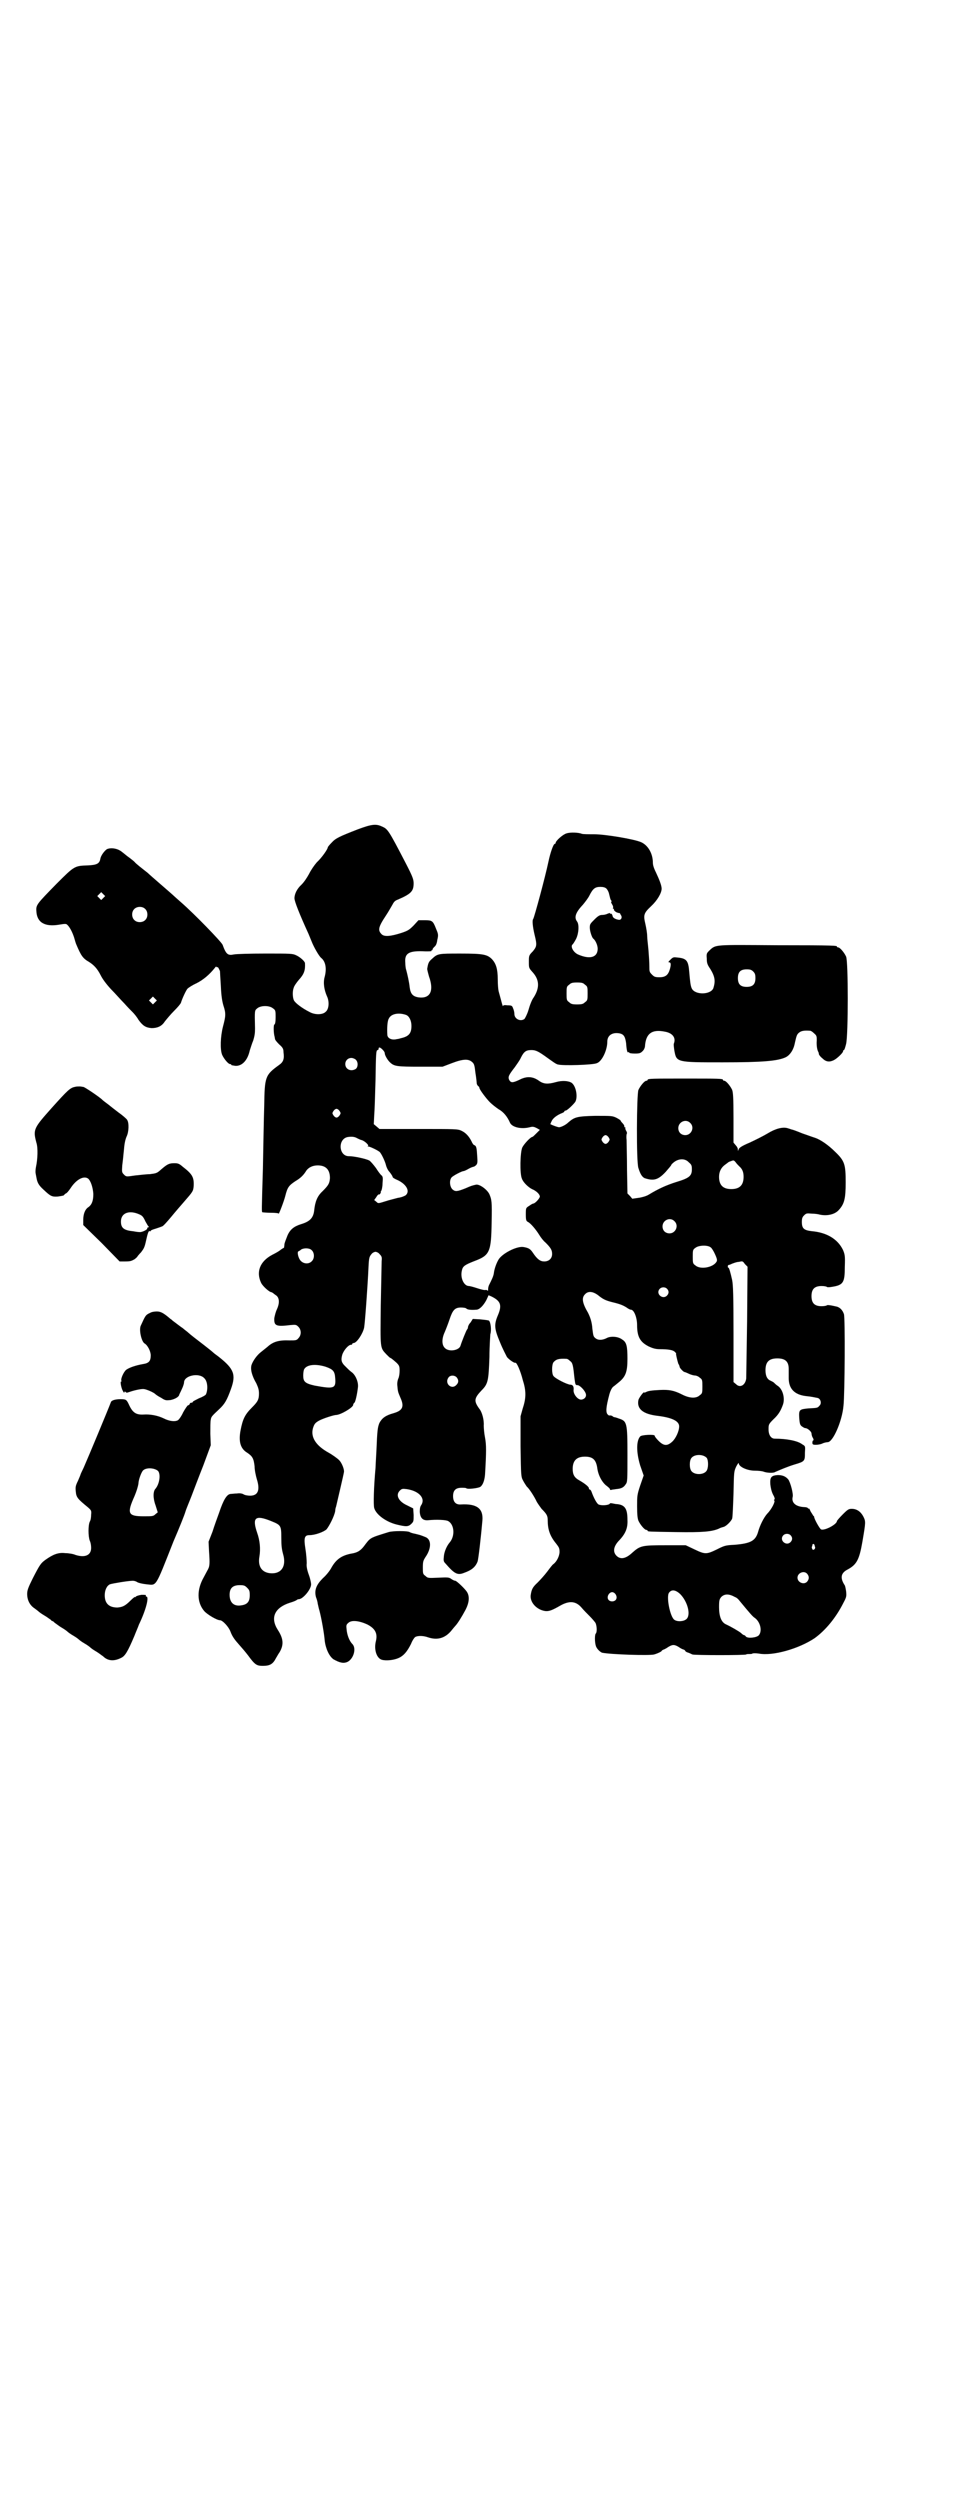 <?xml version="1.0" standalone="no"?>
<!DOCTYPE svg PUBLIC "-//W3C//DTD SVG 20010904//EN"
 "http://www.w3.org/TR/2001/REC-SVG-20010904/DTD/svg10.dtd">
<svg version="1.0" xmlns="http://www.w3.org/2000/svg"
 width="1100pt" height="2850pt" viewBox="0 0 1100 2850"
 preserveAspectRatio="xMidYMid meet">
<g transform="translate(0,2850) scale(0.5,-0.5)"
fill="#000000" stroke="none">
<path d="M816 3809 c-41 -16 -50 -20 -59 -30 -5 -5 -9 -10 -9 -11 0 -4 -14
-24 -25 -34 -6 -7 -13 -17 -18 -27 -5 -9 -11 -18 -17 -24 -10 -9 -16 -21 -16
-31 0 -7 11 -35 32 -81 1 -2 4 -10 7 -17 5 -13 17 -34 22 -38 10 -8 13 -24 8
-43 -4 -14 -1 -30 5 -44 6 -12 5 -30 -3 -36 -7 -7 -25 -7 -37 0 -16 8 -32 20
-35 26 -3 5 -4 20 -1 28 1 5 7 13 12 19 12 13 15 22 14 38 0 4 -11 14 -20 18
-8 4 -13 4 -70 4 -37 0 -66 -1 -72 -2 -14 -3 -18 0 -26 22 -3 7 -65 71 -95 97
-9 8 -17 15 -19 17 -3 3 -51 44 -57 50 -14 11 -27 21 -30 25 -2 2 -7 6 -11 9
-4 3 -7 5 -8 6 -1 1 -5 4 -10 8 -10 8 -25 10 -34 6 -6 -4 -14 -15 -15 -22 -2
-11 -8 -14 -28 -15 -31 -1 -31 -1 -72 -42 -45 -46 -47 -48 -46 -62 1 -26 19
-37 53 -31 12 2 15 2 17 0 6 -5 12 -17 16 -29 2 -7 4 -14 5 -16 11 -26 15 -32
29 -40 11 -7 19 -15 27 -31 4 -8 12 -19 23 -31 10 -10 23 -25 31 -33 7 -8 16
-17 19 -20 3 -3 9 -10 13 -17 10 -14 17 -18 30 -19 13 0 23 4 30 15 4 5 13 16
21 24 8 8 15 16 16 19 3 10 12 29 15 32 2 2 11 8 20 12 16 8 30 20 42 35 2 3
4 4 4 3 0 -1 1 -2 2 -1 1 1 3 -2 6 -9 0 -2 1 -17 2 -34 1 -23 3 -35 6 -45 6
-18 5 -24 -1 -47 -6 -23 -7 -53 -2 -65 4 -9 14 -21 18 -21 2 0 3 -1 3 -2 0 -1
4 -1 9 -2 15 -1 28 12 33 35 2 6 5 16 8 23 3 10 4 16 4 27 -1 42 -1 41 5 46 8
7 28 7 36 0 6 -4 6 -6 6 -20 0 -11 -1 -16 -3 -17 -2 -1 -2 -19 1 -29 0 -2 1
-5 1 -5 0 -1 4 -6 9 -11 8 -7 10 -10 10 -18 2 -15 0 -22 -10 -29 -32 -23 -33
-27 -34 -93 -1 -29 -2 -93 -3 -143 -3 -101 -3 -98 -1 -100 1 0 9 -1 19 -1 11
0 18 -1 18 -2 0 -3 12 28 15 40 5 20 8 24 23 34 12 7 19 14 25 24 5 7 14 12
26 12 19 0 28 -10 28 -29 -1 -12 -3 -16 -17 -30 -12 -11 -17 -24 -19 -44 -2
-17 -10 -25 -30 -31 -16 -5 -25 -12 -31 -26 -3 -8 -7 -17 -7 -21 0 -3 -1 -7
-1 -7 -1 0 -4 -2 -7 -4 -3 -3 -12 -8 -20 -12 -28 -15 -37 -39 -25 -64 4 -8 19
-21 23 -21 1 0 2 -1 4 -2 1 -1 5 -4 8 -6 7 -6 7 -18 1 -31 -3 -6 -5 -15 -6
-20 -1 -18 4 -20 37 -16 12 1 13 1 18 -4 7 -7 7 -19 0 -26 -4 -5 -6 -5 -20 -5
-25 1 -38 -3 -51 -15 -4 -3 -11 -9 -15 -12 -9 -7 -18 -20 -21 -29 -3 -10 1
-25 11 -42 4 -9 6 -14 6 -23 0 -14 -3 -19 -16 -32 -16 -16 -21 -26 -26 -52 -5
-26 0 -42 15 -51 12 -8 15 -13 17 -31 0 -9 3 -22 5 -29 8 -25 3 -38 -15 -38
-5 0 -12 1 -15 3 -3 2 -9 3 -15 2 -6 0 -12 -1 -14 -1 -9 0 -17 -13 -27 -43 -4
-11 -11 -30 -15 -43 l-9 -23 1 -21 c2 -30 2 -35 -4 -45 -2 -4 -6 -11 -8 -15
-16 -28 -16 -57 1 -77 7 -8 29 -21 36 -21 6 0 20 -15 24 -26 4 -11 10 -19 19
-29 8 -9 14 -16 21 -25 16 -22 20 -24 34 -24 16 0 23 4 30 18 2 3 5 9 8 13 10
17 9 31 -4 51 -18 28 -7 51 28 62 7 2 14 5 15 6 1 1 3 2 5 2 9 0 28 22 28 34
0 3 -2 13 -5 21 -4 11 -6 20 -5 27 0 6 -1 21 -3 33 -4 25 -2 31 9 31 13 0 32
7 39 13 6 7 18 30 20 42 0 3 1 8 2 10 2 9 17 72 18 79 1 6 -5 21 -11 27 -4 4
-15 12 -24 17 -29 16 -41 35 -36 55 3 10 5 13 14 18 9 5 34 13 39 13 10 0 39
17 39 23 0 1 1 4 3 5 2 2 6 18 8 36 1 12 -6 28 -15 34 -4 3 -8 7 -10 9 -2 2
-5 5 -7 7 -6 7 -7 12 -4 23 3 10 14 23 20 23 2 0 3 1 3 2 0 1 1 2 3 2 7 0 21
21 24 35 2 11 8 94 10 138 1 22 2 24 7 30 2 3 7 5 9 5 2 0 7 -2 9 -5 5 -5 6
-7 5 -16 0 -5 -1 -50 -2 -100 -1 -101 -2 -97 13 -113 4 -4 8 -8 9 -8 1 0 5 -3
14 -11 6 -6 7 -8 7 -18 0 -6 -1 -14 -3 -18 -2 -5 -3 -11 -2 -18 1 -13 2 -14 7
-26 9 -20 5 -29 -16 -35 -18 -5 -26 -11 -32 -22 -4 -10 -5 -15 -7 -65 -1 -18
-2 -35 -2 -38 -4 -44 -5 -84 -3 -91 4 -15 27 -32 52 -38 21 -5 26 -5 33 2 5 5
5 6 5 20 l-1 15 -14 7 c-20 9 -27 24 -16 34 4 4 6 4 15 3 28 -4 44 -21 33 -37
-2 -3 -3 -7 -3 -15 1 -14 7 -20 19 -19 19 2 41 1 46 -2 14 -8 16 -34 3 -49 -6
-7 -12 -20 -13 -31 -1 -10 -1 -12 4 -17 20 -23 27 -27 42 -21 17 6 26 13 31
26 2 6 8 59 11 94 2 27 -13 38 -49 36 -12 -1 -18 6 -18 19 0 13 6 19 19 19 5
0 10 0 11 -1 3 -3 27 0 32 3 6 4 10 15 11 29 3 51 3 67 0 83 -2 10 -3 22 -3
28 1 13 -4 31 -10 38 -13 18 -12 24 5 42 15 15 16 22 18 76 0 26 2 49 2 52 3
9 1 27 -3 31 -1 1 -10 2 -20 3 l-17 1 -5 -8 c-4 -4 -6 -9 -6 -11 0 -2 -1 -4
-2 -5 -2 -2 -13 -30 -15 -37 -3 -11 -27 -15 -36 -5 -7 7 -7 21 0 36 3 7 8 20
11 29 7 21 12 27 26 27 6 0 11 -1 12 -2 2 -3 11 -4 23 -3 7 0 16 9 23 22 l5
11 7 -3 c20 -10 24 -19 15 -41 -10 -23 -9 -32 4 -63 6 -15 14 -30 16 -34 6 -7
17 -14 19 -13 3 2 12 -19 17 -39 8 -25 8 -41 0 -65 l-5 -18 0 -69 c1 -67 1
-69 6 -78 2 -4 6 -10 8 -13 6 -5 18 -24 23 -35 3 -5 8 -12 11 -16 12 -12 14
-16 14 -26 0 -21 5 -36 19 -53 6 -8 8 -10 8 -19 0 -9 -6 -22 -14 -28 -2 -1 -8
-9 -14 -17 -6 -8 -16 -19 -22 -25 -12 -11 -14 -16 -16 -30 -1 -16 14 -32 33
-35 8 -1 15 1 34 12 21 12 36 11 49 -4 5 -6 13 -14 19 -20 5 -5 11 -12 13 -15
3 -6 4 -20 1 -24 -3 -2 -3 -20 0 -29 2 -6 9 -13 14 -15 19 -4 108 -7 119 -4
10 3 17 7 17 8 0 1 2 2 4 3 1 0 7 3 11 6 10 6 14 6 24 0 4 -3 10 -6 12 -6 1
-1 3 -2 3 -3 0 -1 3 -3 7 -4 3 -1 7 -3 9 -4 5 -2 121 -2 123 0 1 1 4 1 7 1 3
0 6 0 7 1 1 1 8 1 15 0 32 -6 91 11 127 35 25 18 49 47 66 81 7 13 7 15 6 26
-1 6 -2 13 -4 15 -10 16 -8 27 8 35 20 11 26 22 33 62 8 47 8 47 2 59 -6 11
-15 17 -26 17 -7 0 -9 -1 -21 -13 -7 -7 -13 -14 -13 -15 0 -7 -27 -22 -36 -19
-3 1 -16 24 -16 29 0 1 -1 2 -2 2 0 1 -3 5 -6 10 -2 5 -4 8 -4 7 0 -1 -1 -1
-2 0 0 2 -5 3 -9 3 -19 1 -29 10 -26 23 2 7 -5 33 -10 40 -6 7 -13 10 -24 10
-15 -1 -18 -5 -17 -21 1 -9 3 -17 6 -23 4 -7 5 -11 3 -12 -1 -1 -1 -1 0 -2 3
-2 -6 -20 -16 -30 -8 -9 -17 -27 -21 -42 -6 -20 -17 -26 -54 -29 -21 -1 -23
-2 -41 -11 -23 -11 -26 -11 -51 1 l-19 9 -47 0 c-53 0 -57 -1 -75 -17 -15 -14
-27 -16 -36 -7 -9 9 -7 22 7 36 14 15 19 28 18 46 0 26 -6 35 -27 36 -5 1 -10
2 -11 2 0 0 -2 0 -3 -2 -4 -3 -19 -4 -25 -1 -4 2 -11 15 -16 29 -1 3 -3 5 -4
5 -1 0 -2 1 -2 3 0 3 -8 10 -22 18 -11 6 -15 13 -15 26 0 19 9 28 28 28 18 0
25 -7 28 -25 2 -18 12 -35 22 -42 4 -3 7 -6 7 -7 0 -2 1 -2 3 -2 1 1 6 1 11 2
11 1 17 3 22 11 4 5 4 9 4 66 0 75 -1 78 -20 84 -5 2 -9 3 -10 3 -1 0 -3 1 -5
3 -3 1 -5 1 -6 1 0 -1 -2 0 -4 2 -5 5 -4 17 4 47 2 7 5 13 8 16 3 2 10 8 15
12 14 12 18 23 18 52 0 29 -2 38 -12 44 -9 7 -25 8 -34 4 -11 -6 -21 -6 -27
-1 -5 4 -5 6 -7 21 -1 16 -5 27 -10 37 -13 22 -15 34 -7 42 7 8 18 7 30 -2 11
-9 17 -12 33 -16 17 -4 24 -7 32 -12 4 -3 8 -5 10 -5 7 0 14 -18 14 -35 0 -27
7 -39 27 -49 9 -4 15 -6 25 -6 20 0 30 -2 34 -6 2 -2 4 -4 3 -4 -1 0 3 -17 5
-23 2 -3 3 -6 3 -7 0 -3 9 -12 11 -12 1 0 6 -2 10 -4 4 -2 11 -4 14 -4 3 0 8
-2 11 -5 6 -4 6 -6 6 -20 0 -14 0 -16 -6 -20 -8 -8 -24 -7 -41 2 -18 9 -29 11
-50 10 -19 -1 -27 -2 -32 -5 -2 -1 -4 -1 -4 -1 0 4 -12 -12 -13 -17 -4 -20 10
-32 44 -36 33 -4 49 -12 49 -24 0 -11 -8 -28 -16 -35 -11 -10 -19 -10 -31 2
-5 5 -9 10 -9 12 0 3 -30 2 -33 -2 -9 -10 -9 -36 0 -66 l8 -23 -8 -23 c-7 -21
-7 -24 -7 -47 0 -19 1 -28 3 -33 4 -9 14 -21 18 -21 2 0 3 -1 3 -2 0 -2 2 -2
65 -3 61 -1 82 1 98 8 3 2 8 3 11 4 6 2 17 13 19 19 1 3 2 28 3 56 1 50 1 51
6 62 3 6 6 10 6 8 0 -8 19 -17 37 -17 8 0 16 -1 19 -2 7 -3 23 -4 27 -1 14 6
28 12 44 17 24 7 24 8 24 27 1 15 1 15 -6 19 -10 8 -35 13 -63 13 -8 0 -14 8
-14 21 0 11 0 12 11 23 12 11 17 20 22 34 5 15 -1 36 -13 43 -3 2 -6 5 -8 7
-1 1 -5 3 -7 4 -8 3 -12 11 -12 24 0 19 8 27 27 27 18 0 26 -7 26 -24 0 -4 0
-14 0 -21 0 -24 13 -38 40 -41 11 -1 20 -3 25 -4 8 -1 11 -13 5 -18 -4 -5 -5
-5 -25 -6 -21 -2 -22 -3 -21 -22 1 -13 2 -16 6 -19 3 -2 6 -4 8 -4 5 0 14 -8
14 -12 0 -2 1 -7 3 -10 2 -3 2 -6 1 -6 -1 0 -2 -2 -2 -5 0 -4 1 -5 8 -5 4 0
11 1 15 3 4 2 10 3 12 3 12 0 33 48 36 83 3 26 4 202 1 209 -3 9 -9 15 -16 17
-17 4 -22 4 -23 3 -1 -1 -6 -2 -12 -2 -16 0 -23 7 -23 23 0 16 7 23 23 23 6 0
11 -1 12 -2 0 -1 6 -1 11 0 27 4 30 10 30 46 1 25 0 28 -4 38 -12 25 -37 40
-71 43 -18 2 -23 6 -23 21 0 8 1 11 5 15 5 5 6 5 18 4 6 0 14 -1 17 -2 17 -4
35 0 44 10 13 14 16 26 16 63 0 41 -2 49 -24 70 -16 16 -34 28 -46 32 -4 1
-17 6 -29 10 -12 5 -23 9 -25 9 -2 1 -6 2 -9 3 -11 3 -27 -1 -45 -12 -10 -6
-28 -15 -41 -21 -19 -8 -24 -12 -25 -15 -2 -5 -2 -5 -2 -1 0 3 -2 7 -5 10 l-5
6 0 56 c0 47 -1 58 -3 64 -4 9 -14 21 -18 21 -2 0 -3 1 -3 2 0 3 -11 3 -86 3
-75 0 -86 0 -86 -3 0 -1 -1 -2 -3 -2 -4 0 -14 -12 -18 -21 -4 -10 -5 -165 0
-178 4 -13 8 -20 14 -23 21 -7 31 -4 48 14 7 8 13 15 13 16 0 1 3 4 7 7 11 8
25 8 33 -1 6 -5 7 -7 7 -16 0 -15 -6 -20 -36 -29 -22 -7 -40 -15 -63 -29 -5
-3 -15 -6 -23 -7 l-14 -2 -5 6 -6 6 -1 53 c0 29 -1 60 -1 69 -1 8 0 15 1 15 0
0 0 3 -2 6 -2 3 -2 6 -2 7 1 0 1 1 -1 1 -1 0 -2 1 -1 2 0 1 -1 4 -4 7 -3 3 -5
6 -5 7 0 0 -4 3 -10 6 -9 4 -10 4 -48 4 -42 -1 -47 -3 -61 -15 -6 -6 -17 -11
-21 -11 -3 0 -14 4 -20 7 0 0 1 3 3 7 3 7 13 14 23 18 3 1 6 3 6 4 0 1 1 2 3
2 3 0 17 13 22 20 6 11 2 35 -8 43 -7 5 -22 6 -36 2 -18 -5 -28 -5 -39 3 -14
10 -28 11 -45 2 -15 -7 -19 -7 -23 0 -3 7 -1 11 13 29 4 6 11 15 14 22 7 14
12 17 24 17 10 0 16 -3 38 -19 10 -7 19 -14 23 -14 10 -3 79 -1 88 3 12 4 24
30 24 49 0 15 12 22 28 19 10 -2 13 -8 15 -23 1 -16 3 -22 5 -20 1 1 2 0 2 -1
0 -1 5 -2 13 -2 11 0 13 1 18 6 3 3 5 8 5 11 2 28 15 39 45 33 18 -3 26 -14
21 -27 -1 -2 0 -9 1 -16 5 -27 4 -27 110 -27 92 0 127 3 145 12 9 5 17 16 20
32 4 18 5 20 10 24 5 4 12 5 25 4 2 0 6 -3 9 -6 6 -5 6 -7 6 -16 -1 -11 1 -23
4 -27 0 -1 1 -3 1 -5 1 -2 4 -6 8 -9 8 -8 16 -9 26 -4 8 4 21 17 21 20 0 2 1
3 2 3 1 0 3 6 5 14 5 21 5 188 0 199 -4 9 -14 21 -18 21 -2 0 -3 1 -3 2 0 2
-1 3 -136 3 -145 1 -140 2 -155 -12 -6 -6 -7 -7 -6 -18 0 -10 1 -14 8 -24 11
-18 12 -28 7 -44 -6 -15 -41 -16 -49 -1 -3 6 -4 15 -6 38 -2 26 -6 31 -27 33
-9 1 -10 1 -16 -5 -4 -4 -6 -6 -3 -6 4 0 5 -4 2 -15 -4 -14 -10 -19 -24 -19
-10 0 -12 1 -17 6 -6 6 -6 7 -6 19 0 8 -1 24 -2 36 -1 12 -3 27 -3 33 0 6 -2
18 -4 27 -5 21 -4 25 13 41 14 13 24 30 24 40 0 7 -5 20 -13 37 -5 10 -7 17
-7 22 0 21 -11 40 -27 47 -16 7 -82 18 -107 18 -13 0 -25 0 -28 1 -7 3 -26 4
-35 1 -8 -2 -25 -17 -25 -22 0 -1 -1 -2 -2 -2 -3 0 -10 -20 -14 -39 -8 -38
-32 -126 -35 -132 -3 -3 -1 -19 3 -36 6 -24 5 -27 -4 -38 -9 -9 -9 -10 -9 -24
0 -14 0 -14 9 -24 15 -17 16 -35 2 -57 -4 -5 -9 -18 -12 -29 -3 -10 -8 -19 -9
-20 -9 -7 -23 0 -23 11 0 3 -1 9 -3 13 -2 6 -3 7 -13 7 -8 1 -10 0 -10 -2 0
-2 -2 4 -4 12 -2 8 -5 18 -6 22 -1 4 -2 16 -2 27 0 24 -4 36 -13 46 -11 11
-20 13 -72 13 -51 0 -52 0 -65 -12 -7 -6 -9 -9 -11 -23 0 -2 2 -10 4 -17 12
-33 3 -51 -23 -48 -14 2 -19 8 -21 23 -1 11 -5 29 -8 40 -1 2 -2 10 -2 16 -2
22 8 28 46 26 8 0 14 0 14 1 -1 1 0 2 1 2 2 0 2 1 1 1 0 1 1 3 4 6 4 3 6 8 7
16 3 12 2 14 -3 26 -7 18 -9 19 -26 19 l-14 0 -11 -12 c-10 -10 -13 -12 -28
-17 -25 -8 -39 -9 -45 -3 -9 9 -8 16 10 43 6 9 12 20 15 25 3 6 6 9 12 11 30
13 36 19 36 37 0 9 -2 15 -18 46 -40 77 -41 78 -55 84 -13 6 -23 5 -55 -7z
m568 -135 c2 -2 5 -7 6 -12 3 -12 3 -13 5 -15 1 -2 1 -3 0 -3 -1 0 0 -3 2 -6
2 -3 3 -7 2 -8 -1 -1 0 -2 1 -2 2 0 2 -1 1 -1 -1 -2 4 -7 9 -8 3 -1 5 -1 5 -1
0 -1 1 -3 3 -6 2 -5 -1 -10 -6 -9 -8 1 -14 5 -14 9 -1 3 -2 5 -4 5 -1 -1 -2 0
-2 1 0 1 -2 0 -5 -1 -4 -2 -9 -3 -13 -3 -5 0 -9 -2 -17 -10 -10 -10 -11 -11
-11 -19 0 -8 5 -23 8 -25 5 -4 10 -15 10 -23 0 -20 -18 -25 -45 -13 -11 5 -18
19 -12 23 1 1 5 7 8 13 6 13 7 32 2 39 -7 9 -4 20 13 38 5 6 12 15 15 21 8 16
13 20 25 20 6 0 11 -1 14 -4z m-1148 -21 l-5 -5 -4 4 -5 5 4 4 5 5 4 -4 5 -5
-4 -4z m95 -25 c7 -6 7 -19 1 -25 -6 -7 -19 -7 -25 -1 -7 6 -7 19 -1 25 6 7
19 7 25 1z m1388 -143 c4 -4 5 -7 5 -15 0 -14 -6 -20 -20 -20 -14 0 -20 6 -20
20 0 14 6 20 20 20 8 0 11 -1 15 -5z m-384 -30 c6 -4 6 -6 6 -20 0 -14 0 -16
-6 -20 -4 -4 -7 -5 -18 -5 -11 0 -14 1 -18 5 -6 4 -6 6 -6 20 0 14 0 16 6 20
4 4 7 5 18 5 11 0 14 -1 18 -5z m-981 -40 l-5 -5 -4 4 -5 5 4 4 5 5 4 -4 5 -5
-4 -4z m573 -29 c7 -3 12 -13 12 -25 0 -17 -6 -24 -24 -28 -3 -1 -7 -2 -9 -2
-11 -3 -21 1 -22 9 -1 15 0 32 3 37 5 12 23 15 40 9z m-54 -79 c3 -3 5 -6 5
-8 0 -5 7 -17 13 -22 9 -8 15 -9 68 -9 l51 0 21 8 c26 10 38 10 46 3 5 -4 6
-7 8 -25 2 -12 3 -23 3 -24 0 -2 2 -5 3 -6 2 -1 3 -3 3 -4 0 -4 16 -25 24 -33
5 -5 14 -12 20 -16 11 -6 20 -17 26 -31 5 -10 25 -15 45 -10 7 2 10 1 16 -2
l7 -4 -8 -8 c-4 -4 -8 -8 -9 -8 -4 0 -19 -16 -23 -24 -5 -11 -6 -60 -1 -71 3
-9 15 -20 23 -24 10 -4 18 -12 18 -17 0 -4 -11 -16 -15 -16 -1 0 -5 -2 -9 -5
-8 -5 -8 -5 -8 -20 0 -13 1 -15 5 -17 6 -3 18 -17 26 -30 3 -5 9 -13 14 -17
12 -12 15 -17 15 -26 0 -10 -7 -17 -18 -17 -9 0 -16 5 -26 20 -6 9 -10 11 -22
13 -16 2 -50 -16 -57 -30 -5 -9 -9 -21 -10 -30 -1 -7 -5 -15 -11 -27 -1 -2 -2
-6 -2 -9 0 -4 -1 -5 -1 -4 -1 2 -3 2 -5 2 -1 -1 -10 1 -19 4 -9 3 -17 5 -19 5
-11 0 -20 18 -16 35 2 10 6 13 29 22 35 13 38 21 39 89 1 47 0 51 -5 63 -5 11
-23 24 -31 22 -9 -2 -12 -3 -23 -8 -20 -8 -24 -8 -30 -3 -7 6 -8 22 -2 28 4 4
23 14 27 14 1 0 6 2 11 5 5 3 11 5 12 5 1 0 4 2 6 4 3 4 3 7 2 21 -1 18 -2 22
-6 24 -2 0 -5 4 -7 9 -6 12 -14 20 -23 24 -8 4 -13 4 -98 4 l-89 0 -7 6 -6 5
1 20 c1 11 2 47 3 81 1 59 1 68 5 68 1 0 2 1 2 3 0 4 3 4 9 -2z m-61 -23 c6
-6 5 -17 0 -21 -11 -7 -24 -1 -24 11 0 8 6 14 14 14 3 0 8 -2 10 -4z m-37
-117 c3 -5 3 -5 0 -10 -2 -3 -5 -5 -7 -5 -2 0 -5 2 -7 5 -3 5 -3 5 0 10 2 3 5
5 7 5 2 0 5 -2 7 -5z m800 -27 c11 -10 3 -28 -11 -28 -9 0 -16 6 -16 16 0 14
17 22 27 12z m-186 -33 c3 -5 3 -5 0 -10 -2 -3 -5 -5 -7 -5 -2 0 -5 2 -7 5 -3
5 -3 5 0 10 2 3 5 5 7 5 2 0 5 -2 7 -5z m-574 -2 c2 -1 6 -3 9 -4 7 -1 19 -12
16 -14 -2 0 -2 -1 1 -1 3 0 20 -8 25 -12 4 -3 13 -22 15 -31 1 -4 4 -11 8 -15
4 -5 7 -10 7 -11 0 -2 4 -4 8 -6 22 -9 33 -26 22 -36 -3 -2 -10 -5 -18 -6 -7
-2 -20 -5 -29 -8 -16 -5 -16 -5 -20 -1 l-5 4 5 7 c2 4 5 6 5 6 1 -1 3 0 4 2 1
2 2 3 1 3 -1 0 0 1 1 3 1 1 3 9 3 17 1 12 1 15 -2 18 -2 1 -8 9 -13 17 -6 8
-12 15 -15 17 -7 4 -35 10 -46 10 -25 -1 -27 42 -1 44 8 1 14 0 19 -3z m872
-64 c7 -6 10 -13 10 -24 0 -19 -9 -28 -28 -28 -19 0 -28 9 -28 28 0 12 5 21
13 27 4 3 7 5 8 6 1 1 4 2 7 3 5 2 6 2 10 -3 2 -3 6 -7 8 -9z m-148 -125 c11
-10 3 -28 -11 -28 -9 0 -16 6 -16 16 0 14 17 22 27 12z m83 -60 c2 -1 7 -9 10
-16 5 -11 5 -14 3 -17 -8 -13 -37 -18 -48 -8 -6 4 -6 6 -6 20 0 14 0 16 6 20
7 6 28 7 35 1z m-911 -6 c7 -6 7 -19 1 -25 -7 -8 -20 -7 -27 2 -5 7 -7 19 -4
20 2 1 4 2 6 4 6 4 19 4 24 -1z m994 -162 c-1 -67 -2 -127 -2 -131 -2 -15 -14
-22 -23 -13 l-6 5 0 109 c0 90 -1 112 -3 123 -4 18 -7 29 -9 29 -1 0 -1 1 -1
3 0 2 1 3 2 3 1 0 4 1 8 3 3 1 10 4 15 4 9 2 9 2 14 -5 l6 -6 -1 -124z m-183
74 c5 -5 5 -11 0 -16 -10 -10 -27 5 -16 16 4 4 12 4 16 0z m-229 -160 c2 0 5
-2 8 -5 6 -4 7 -10 10 -39 2 -15 2 -16 7 -16 5 0 17 -12 19 -20 2 -7 -4 -13
-11 -13 -8 0 -18 13 -17 22 1 8 -2 12 -7 12 -7 0 -35 14 -39 20 -4 5 -4 25 0
31 6 7 12 9 30 8z m-550 -18 c17 -6 21 -10 22 -26 2 -24 -3 -25 -47 -17 -22 5
-26 9 -26 23 0 6 1 12 2 14 6 11 26 13 49 6z m299 -24 c5 -6 5 -12 0 -17 -11
-13 -29 3 -18 17 4 5 13 5 18 0z m571 -184 c4 -6 4 -24 -1 -30 -7 -9 -27 -9
-34 0 -5 6 -5 24 0 30 7 9 27 9 35 0z m-994 -144 c22 -9 23 -10 23 -38 0 -18
1 -26 4 -37 8 -27 -3 -45 -27 -44 -21 1 -31 15 -27 38 3 18 1 37 -5 54 -12 35
-5 42 32 27z m1185 -32 c5 -5 5 -11 0 -16 -10 -10 -27 5 -16 16 4 4 12 4 16 0z
m55 -23 c0 -2 1 -3 1 -4 1 -1 0 -3 -1 -5 -3 -2 -4 -2 -5 0 -1 2 -2 4 -1 6 1 1
1 3 1 4 0 1 1 2 3 2 1 -1 2 -2 2 -3z m-17 -65 c5 -6 5 -12 0 -18 -7 -8 -22 -2
-22 9 0 11 15 17 22 9z m-1278 -32 c5 -5 6 -7 6 -17 0 -14 -5 -21 -19 -23 -17
-3 -27 6 -27 24 0 15 7 22 23 22 10 0 12 -1 17 -6z m988 -14 c17 -17 25 -47
15 -57 -6 -6 -21 -7 -28 -2 -10 7 -19 54 -12 62 6 8 15 6 25 -3z m-147 -1 c5
-8 1 -16 -8 -16 -9 0 -13 8 -8 16 2 3 5 5 8 5 3 0 6 -2 8 -5z m272 -6 c4 -1 9
-6 11 -9 24 -29 30 -36 35 -39 12 -9 17 -29 9 -39 -5 -6 -26 -8 -30 -3 -1 2
-3 3 -4 3 -1 0 -4 2 -7 5 -5 4 -22 14 -35 20 -10 5 -15 18 -15 39 0 16 1 18 5
23 7 7 17 8 31 0z"/>
<path d="M171 3222 c-11 -2 -17 -8 -53 -48 -41 -46 -43 -49 -35 -79 4 -12 3
-38 -1 -56 -1 -5 -1 -10 -1 -11 0 -2 1 -7 2 -12 2 -12 5 -18 16 -28 16 -15 19
-17 33 -16 7 1 13 2 14 3 0 1 3 3 4 4 2 0 7 6 11 12 13 20 30 29 40 22 6 -5
11 -20 12 -35 0 -15 -3 -24 -11 -30 -8 -5 -12 -16 -12 -29 l0 -12 42 -41 41
-42 13 0 c11 0 14 1 21 5 4 3 7 6 7 7 0 0 4 5 8 9 6 8 8 11 11 25 4 18 6 25 9
23 1 -1 2 0 2 1 0 1 5 3 12 5 6 2 12 4 14 5 2 0 11 10 21 22 9 11 22 26 29 34
20 23 21 24 22 36 1 20 -3 27 -25 44 -8 7 -11 8 -19 8 -12 0 -16 -2 -30 -14
-10 -9 -11 -9 -26 -11 -8 0 -24 -2 -34 -3 -20 -3 -20 -3 -25 2 -5 5 -5 6 -4
21 1 9 2 16 2 17 0 1 1 10 2 20 1 13 3 22 6 29 5 10 6 31 1 38 -1 2 -10 10
-20 17 -9 7 -17 13 -18 14 -1 1 -5 4 -9 7 -4 3 -8 6 -9 7 -4 5 -41 30 -44 30
-2 0 -5 1 -8 1 -3 0 -8 0 -11 -1z m143 -289 c10 -4 12 -5 18 -18 3 -5 6 -11 7
-11 1 -1 1 -2 0 -2 -2 0 -3 -1 -3 -3 0 -3 -13 -9 -18 -8 -3 0 -10 1 -15 2 -21
2 -27 8 -27 22 0 18 16 26 38 18z"/>
<path d="M343 2707 c-11 -5 -11 -6 -22 -30 -4 -10 2 -36 9 -40 7 -4 14 -18 14
-27 0 -13 -4 -18 -18 -20 -17 -3 -31 -8 -38 -13 -6 -5 -13 -21 -11 -25 1 -1 0
-2 -1 -2 -2 0 1 -17 5 -22 1 -3 3 -4 3 -2 0 2 1 2 3 0 2 -2 4 -1 10 1 12 4 27
7 32 6 7 -1 22 -8 25 -11 2 -2 8 -6 14 -9 9 -6 11 -6 21 -5 10 2 19 7 20 12 0
1 3 6 6 13 3 6 5 13 5 15 0 16 34 23 46 10 8 -7 9 -26 4 -37 -1 -2 -8 -6 -16
-9 -8 -4 -14 -7 -14 -8 0 -1 -1 -2 -3 -2 -2 0 -4 -1 -4 -3 -1 -2 -3 -3 -4 -3
-1 0 -6 -7 -11 -16 -4 -9 -10 -17 -12 -18 -7 -4 -20 -2 -32 4 -14 7 -32 10
-46 9 -17 -1 -25 4 -33 21 -6 13 -7 14 -20 14 -13 0 -21 -3 -22 -7 -6 -16 -51
-124 -62 -149 -4 -8 -7 -15 -7 -15 0 -1 -3 -8 -6 -15 -6 -12 -6 -15 -5 -25 1
-13 5 -17 27 -35 8 -7 9 -8 8 -17 0 -6 -1 -13 -3 -16 -4 -8 -4 -34 0 -44 2 -4
3 -11 3 -16 0 -17 -14 -23 -36 -16 -4 2 -15 4 -23 4 -16 2 -28 -3 -45 -15 -11
-8 -13 -11 -29 -42 -11 -22 -13 -28 -13 -36 0 -14 6 -26 17 -33 4 -3 8 -6 9
-7 1 -1 6 -5 13 -9 7 -4 13 -9 15 -10 1 -2 3 -3 4 -3 1 0 3 -2 5 -4 2 -1 9 -7
16 -11 7 -4 12 -8 13 -9 1 -1 6 -5 13 -9 7 -4 12 -8 13 -9 1 -1 6 -5 13 -9 7
-4 12 -8 13 -9 1 -1 6 -5 13 -9 7 -4 14 -10 16 -11 11 -11 25 -12 41 -4 9 4
15 13 31 51 3 8 8 19 10 25 16 33 24 64 17 64 -1 0 -2 1 -1 2 1 2 -2 2 -10 2
-7 -1 -12 -3 -13 -4 -1 -2 -2 -2 -2 -1 0 1 -5 -3 -10 -8 -13 -13 -19 -15 -30
-16 -19 0 -29 9 -29 28 0 12 5 22 12 25 6 2 42 8 52 8 3 0 7 -1 10 -3 3 -2 12
-4 21 -5 24 -2 19 -11 62 98 13 30 25 60 27 67 2 7 9 23 14 36 5 13 17 45 27
70 l17 46 -1 26 c0 14 0 29 1 32 1 7 2 8 19 24 13 12 18 21 27 46 12 33 7 46
-27 73 -5 4 -11 8 -13 10 -2 2 -12 10 -21 17 -22 17 -29 22 -39 31 -4 3 -9 7
-10 8 -2 1 -19 14 -23 17 -1 1 -3 3 -5 4 -15 13 -22 17 -31 17 -5 0 -12 -1
-15 -3z m18 -361 c6 -8 3 -29 -6 -40 -6 -6 -6 -22 0 -38 l5 -16 -5 -4 c-5 -5
-7 -5 -27 -5 -36 0 -39 6 -21 46 5 12 8 22 9 29 0 8 7 27 11 30 8 7 27 5 34
-2z"/>
<path d="M887 2207 c-45 -14 -41 -12 -57 -33 -8 -10 -15 -14 -28 -16 -21 -4
-34 -12 -45 -31 -4 -8 -13 -19 -20 -25 -15 -15 -20 -27 -16 -43 2 -5 4 -12 4
-15 1 -3 2 -10 4 -16 5 -19 11 -54 12 -68 2 -18 10 -36 20 -43 14 -8 23 -10
32 -6 14 7 21 31 11 41 -7 7 -12 21 -13 33 -1 9 -1 11 4 15 7 7 25 5 44 -4 17
-9 23 -20 19 -37 -5 -19 1 -39 13 -43 10 -3 28 -1 39 4 11 5 19 14 28 32 3 8
8 15 10 16 6 3 18 3 29 -1 21 -7 38 -2 52 14 4 5 9 11 10 12 5 5 15 21 23 36
9 17 10 31 4 41 -4 7 -24 26 -27 26 -2 0 -6 2 -9 4 -5 4 -8 4 -30 3 -23 -1
-24 -1 -29 4 -6 4 -6 6 -6 19 0 14 1 16 6 24 14 20 14 41 -1 46 -10 4 -10 4
-22 7 -6 1 -12 3 -13 4 -5 3 -38 3 -48 0z"/>
</g>
</svg>
